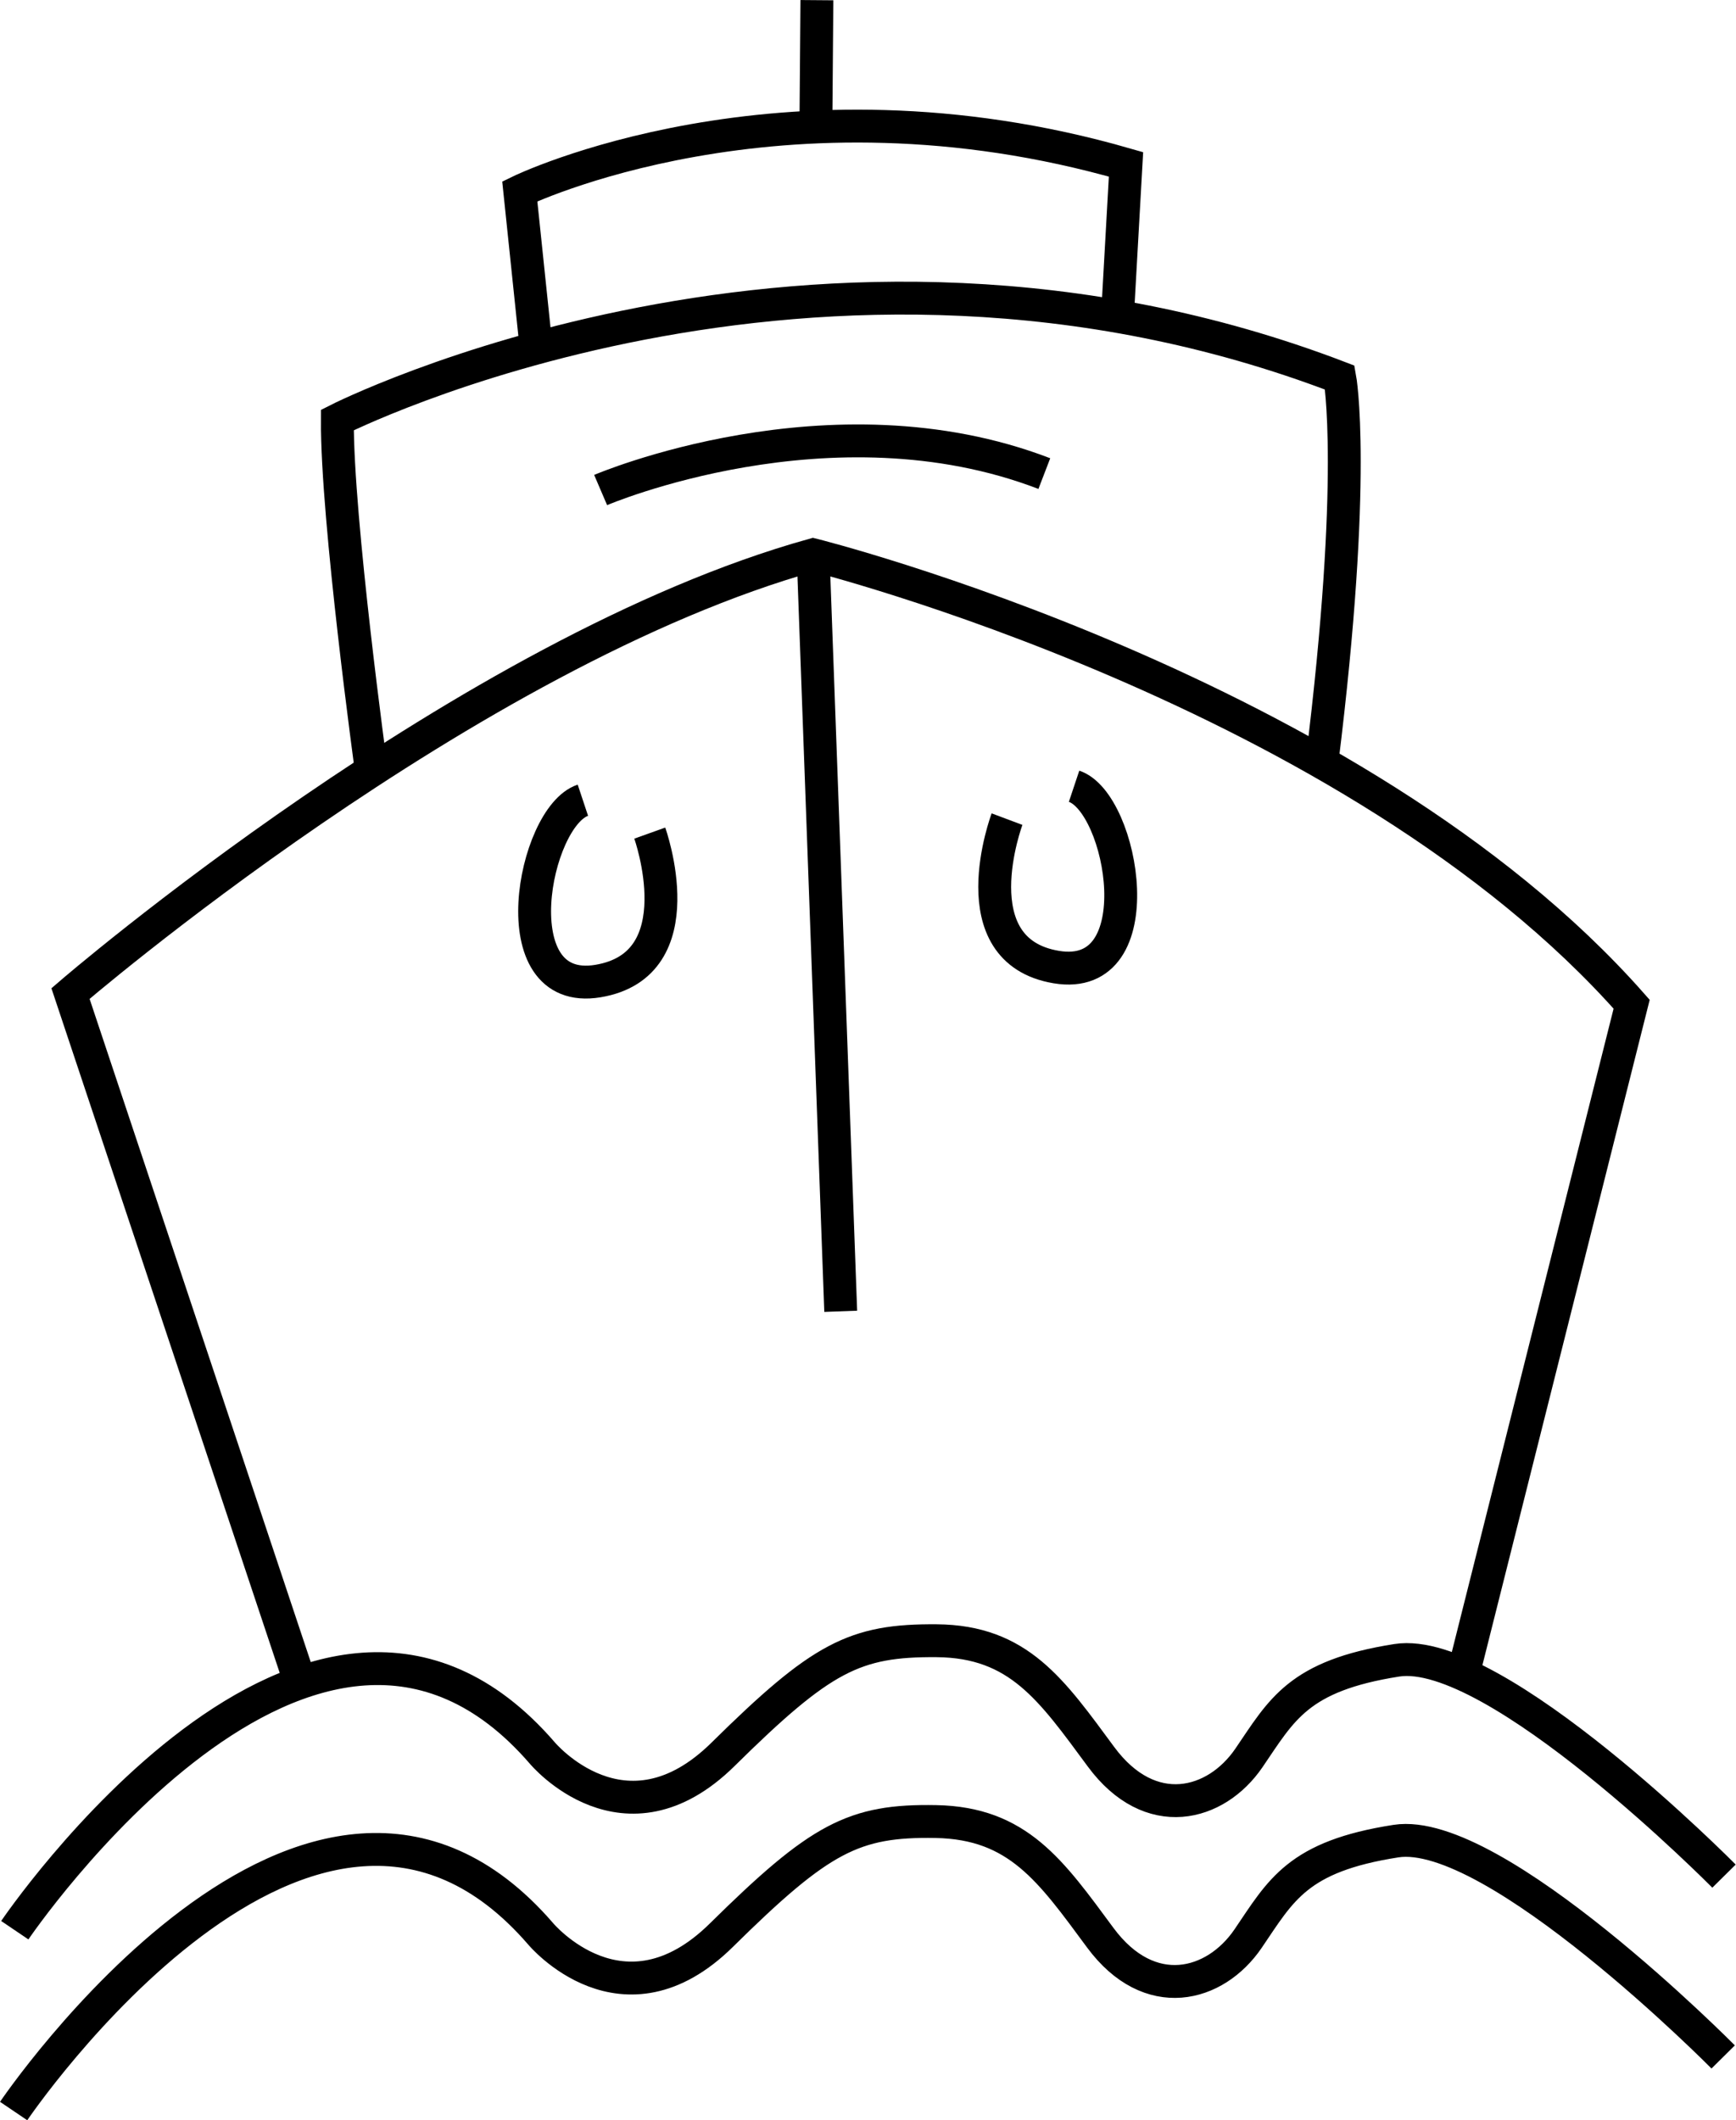 <svg xmlns="http://www.w3.org/2000/svg" viewBox="0 0 105.64 128.98"><defs><style>.cls-1{fill:none;stroke:#000;stroke-miterlimit:10;stroke-width:2px;}</style></defs><g id="Layer_2" data-name="Layer 2"><g id="Layer_1-2" data-name="Layer 1"><path class="cls-1" d="M.9,117.42S19.09,90.55,33,106.64c0,0,5,6,11,.08S52,99.77,57,99.81s7,3,10,7.06,7,3,9,.07,3-5,9-5.94,19.91,13.13,19.91,13.13"/><path class="cls-1" d="M.83,128.42S19,101.55,32.9,117.64c0,0,5,6,11,.08s8.05-7,13.05-6.91,7,3,10,7.06,7,3,9,.06,3-5,9-5.93,19.91,13.13,19.91,13.13"/><path class="cls-1" d="M18,101.54,4.29,60.44S28.44,39.61,49.48,33.75c0,0,32.94,8.23,49.81,27.34L89,102"/><line class="cls-1" x1="49.48" y1="33.75" x2="51.16" y2="79.77"/><path class="cls-1" d="M61.28,49.83s-3,8,3,9,4.07-10,1.08-11"/><path class="cls-1" d="M39.54,50.68s2.86,8-3.15,9-3.93-10-.92-11"/><path class="cls-1" d="M22.6,46.89s-2.11-15.34-2.07-21.34c0,0,29.1-14.8,61-2.58,0,0,1.09,5.87-1.09,23.42"/><path class="cls-1" d="M32.57,20.64l-.94-9S47.45,3.93,68.52,10L68,19.25"/><path class="cls-1" d="M36.55,29.81s14-6,27-1"/><line class="cls-1" x1="49.65" y1="7.64" x2="49.71" y2="0.01"/></g></g></svg>